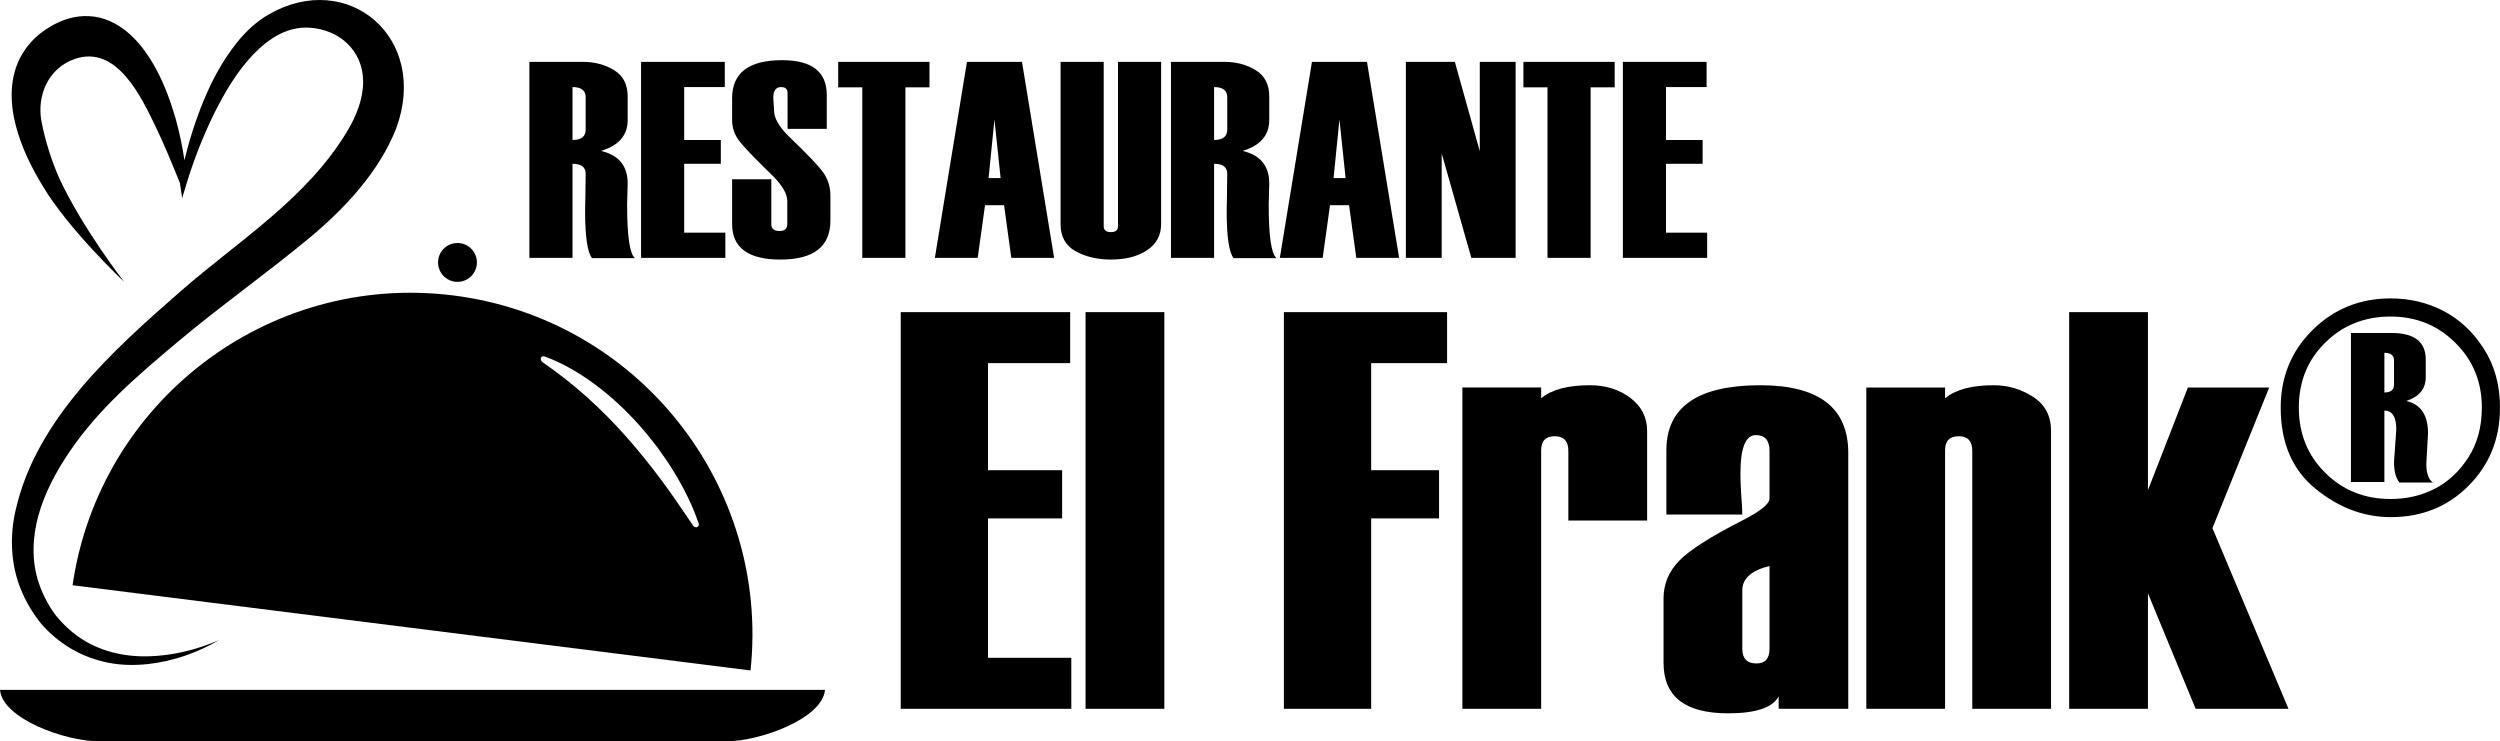 <?xml version="1.0" encoding="UTF-8"?>
<!DOCTYPE svg PUBLIC "-//W3C//DTD SVG 1.0//EN" "http://www.w3.org/TR/2001/REC-SVG-20010904/DTD/svg10.dtd">
<!-- Creator: CorelDRAW 2020 (64-Bit) -->
<svg xmlns="http://www.w3.org/2000/svg" xml:space="preserve" width="193.675mm" height="57.427mm" version="1.0" style="shape-rendering:geometricPrecision; text-rendering:geometricPrecision; image-rendering:optimizeQuality; fill-rule:evenodd; clip-rule:evenodd"
viewBox="0 0 19449.85 5767.17"
 xmlns:xlink="http://www.w3.org/1999/xlink"
 xmlns:xodm="http://www.corel.com/coreldraw/odm/2003">
 <defs>
  <style type="text/css">
   <![CDATA[
    .fil0 {fill:black;fill-rule:nonzero}
   ]]>
  </style>
 </defs>
 <g id="Capa_x0020_1">
  <g id="_2976177031040">
   <path class="fil0" d="M4939.86 2008.47l-333.69 0c-35.94,-43.2 -54.1,-165.94 -54.1,-368.18l0 -2.18 1.82 -91.51c1.82,-127.08 2.54,-191.71 2.54,-194.62 0,-51.92 -34.13,-77.7 -102.39,-77.7l0 732.01 -335.5 0 0 -1525.02 413.56 0c94.41,0 176.47,21.79 246.18,65 70.08,43.2 104.94,111.47 104.94,204.79l0 183.01c0,118.36 -68.99,198.25 -207.34,240.01 138.35,32.68 207.34,116.93 207.34,252.35l-4.36 167.04c0,243.99 20.33,382.34 61,415.02zm-383.43 -1000.34l0 -250.91c0,-53.37 -34.13,-79.87 -102.39,-79.87l0 411.75c68.26,0 102.39,-26.87 102.39,-80.97zm1086.75 998.16l-655.76 0 0 -1525.02 651.41 0 0 196.08 -315.91 0 0 411.75 285.04 0 0 185.17 -285.04 0 0 535.94 320.26 0 0 196.07zm52.65 -611.46l305 0 0 350.02c0,34.86 21.06,52.29 63.18,52.29 40.67,0 61.01,-17.43 61.01,-51.92l0 -180.46c0,-55.18 -37.04,-120.19 -110.75,-194.62 -142.69,-137.97 -231.3,-230.93 -266.15,-278.13 -34.86,-47.57 -52.29,-99.49 -52.29,-156.49l0 -171.02c0,-197.53 129.63,-296.29 388.52,-296.29 232.02,0 347.85,90.04 347.85,270.13l0 263.99 -305 0 0 -279.59c0,-30.14 -17.07,-45.38 -51.21,-45.38 -39.93,0 -59.9,28.68 -59.9,86.05l6.53 99.12c0,56.64 37.77,122.37 113.3,197.53 140.15,133.99 229.47,227.3 267.6,280.31 38.12,53.39 57,113.29 57,180.83l0 194.26c0,202.61 -129.63,303.92 -389.25,303.92 -250.17,0 -375.44,-92.23 -375.44,-276.69l0 -347.84zm1535.54 -715.3l-187.36 0 0 1326.76 -335.5 0 0 -1326.76 -187.35 0 0 -198.26 710.22 0 0 198.26zm969.84 1326.76l-333.32 0 -56.28 -409.57 -148.15 0 -57 409.57 -333.33 0 249.82 -1525.02 428.09 0 250.17 1525.02zm-416.46 -620.9l-47.93 -455.33 -45.75 455.33 93.69 0zm466.58 -904.12l335.5 0 0 1278.84c0,30.5 18.88,45.75 56.28,45.75 36.69,0 54.83,-15.25 54.83,-45.75l0 -1278.84 335.5 0 0 1261.77c0,87.86 -36.67,155.77 -109.65,204.06 -72.98,48.28 -166.66,72.26 -280.68,72.26 -106.02,0 -197.53,-21.79 -275.23,-65 -77.7,-43.21 -116.55,-112.93 -116.55,-209.15l0 -1263.95zm1680.07 1527.2l-333.69 0c-35.94,-43.2 -54.1,-165.94 -54.1,-368.18l0 -2.18 1.81 -91.51c1.83,-127.08 2.55,-191.71 2.55,-194.62 0,-51.92 -34.13,-77.7 -102.4,-77.7l0 732.01 -335.5 0 0 -1525.02 413.57 0c94.41,0 176.47,21.79 246.18,65 70.08,43.2 104.93,111.47 104.93,204.79l0 183.01c0,118.36 -68.99,198.25 -207.34,240.01 138.35,32.68 207.34,116.93 207.34,252.35l-4.36 167.04c0,243.99 20.34,382.34 61.01,415.02zm-383.43 -1000.34l0 -250.91c0,-53.37 -34.13,-79.87 -102.4,-79.87l0 411.75c68.27,0 102.4,-26.87 102.4,-80.97zm1337.28 998.16l-333.32 0 -56.28 -409.57 -148.15 0 -57 409.57 -333.33 0 249.82 -1525.02 428.09 0 250.17 1525.02zm-416.46 -620.9l-47.93 -455.33 -45.75 455.33 93.69 0zm1322.76 620.9l-344.58 0 -230.58 -812.62 0 812.62 -278.85 0 0 -1525.02 381.25 0 193.89 695.34 0 -695.34 278.86 0 0 1525.02zm770.87 -1326.76l-187.36 0 0 1326.76 -335.5 0 0 -1326.76 -187.35 0 0 -198.26 710.22 0 0 198.26zm719.3 1326.76l-655.75 0 0 -1525.02 651.4 0 0 196.08 -315.9 0 0 411.75 285.03 0 0 185.17 -285.03 0 0 535.94 320.25 0 0 196.07z"/>
   <path class="fil0" d="M19449.85 3170.98c0,241 -80.82,443.79 -243.21,606.91 -161.64,163.85 -364.43,245.4 -606.91,245.4 -209.4,0 -404.1,-73.47 -584.85,-220.42 -180.76,-146.94 -271.13,-357.83 -271.13,-631.89 0,-238.79 83.02,-440.85 248.34,-603.97 166.05,-163.84 368.11,-245.4 607.63,-245.4 147.7,0 284.35,32.33 409.27,96.98 124.9,64.66 229.24,161.64 313.73,292.43 84.5,130.79 127.12,283.62 127.12,459.96zm-141.08 0c0,-199.11 -68.33,-367.38 -205.73,-503.31 -136.66,-136.66 -304.92,-204.99 -504.05,-204.99 -202.05,0 -371.78,67.6 -508.44,202.8 -137.39,134.45 -205.72,303.45 -205.72,505.5 0,202.79 68.33,371.78 205.72,507.72 136.66,135.93 306.4,203.53 508.44,203.53 124.92,0 238.8,-26.46 343.13,-79.37 103.6,-53.63 191.04,-134.45 261.58,-243.93 69.8,-108.74 105.07,-238.07 105.07,-387.95zm-380.6 583.39l-259.37 0c-28.65,-31.59 -43.34,-85.22 -43.34,-161.64l17.62 -252.02c0,-97.72 -30.85,-146.21 -92.57,-146.21l0 555.47 -260.1 0 0 -1159.44 315.95 0c177.07,0 265.98,69.06 265.98,206.46l0 137.4c0,90.37 -50.7,152.09 -151.36,185.14 112.42,25.73 168.99,109.49 168.99,252.03l-13.22 236.59c0,72.75 16.89,121.98 51.43,146.21zm-302.71 -762.67l0 -187.35c0,-39.68 -24.99,-59.52 -74.95,-59.52l0 308.6c49.96,0 74.95,-20.58 74.95,-61.72z"/>
   <path class="fil0" d="M8334.64 5514.37l-1326.95 0 0 -3085.96 1318.13 0 0 396.77 -639.23 0 0 833.21 576.77 0 0 374.72 -576.77 0 0 1084.5 648.05 0 0 396.76zm723.75 0l-612.79 0 0 -3085.96 612.79 0 0 3085.96zm2199.85 -2689.19l-590.73 0 0 833.21 528.28 0 0 374.72 -528.28 0 0 1481.26 -678.92 0 0 -3085.96 1269.65 0 0 396.77zm1556.22 1224.83l-612.79 0 0 -542.25c0,-75.68 -35.27,-113.88 -105.81,-113.88 -70.54,0 -105.8,36.73 -105.8,109.47l0 2011.02 -612.79 0 0 -2499.63 612.79 0 0 83.76c81.56,-67.61 207.93,-101.4 379.13,-101.4 121.97,0 226.3,32.33 313.74,97.72 87.44,65.39 131.53,151.36 131.53,257.89l0 697.28zm1565.02 1464.36l-541.51 0 0 -96.98c-46.29,88.16 -177.8,132.25 -393.83,132.25 -334.32,0 -501.84,-130.78 -501.84,-392.35l0 -501.84c0,-111.68 40.41,-209.42 121.97,-293.17 80.83,-83.03 243.94,-187.36 489.34,-312.27 141.81,-72.01 213.08,-129.31 213.08,-171.93l0 -370.32c0,-81.56 -35.26,-122.7 -105.8,-122.7 -80.82,0 -120.5,99.92 -120.5,299.04 0,36.01 1.47,88.91 5.87,159.45 5.87,70.54 8.82,123.44 8.82,159.44l-590.74 0 0 -499.63c0,-337.25 243.94,-506.24 731.08,-506.24 456.29,0 684.06,175.6 684.06,527.55l0 1989.71zm-612.79 -466.57l0 -644.38c-141.07,34.54 -211.61,97.72 -211.61,189.57l0 454.81c0,75.68 36.74,113.88 110.22,113.88 67.59,0 101.39,-38.2 101.39,-113.88zm2190.31 466.57l-612.79 0 0 -2006.61c0,-75.68 -35.27,-113.88 -105.81,-113.88 -70.53,0 -105.81,36.73 -105.81,109.47l0 2011.02 -612.79 0 0 -2499.63 612.79 0 0 83.76c81.57,-67.61 207.94,-101.4 379.15,-101.4 110.21,0 212.33,30.13 305.64,90.38 93.33,60.25 139.61,148.41 139.61,265.23l0 2161.65zm1847.17 0l-722.26 0 -371.05 -898.61 0 898.61 -612.79 0 0 -3085.96 612.79 0 0 1385.01 310.8 -798.67 632.63 0 -441.59 1094.04 591.48 1405.58z"/>
   <g>
    <path class="fil0" d="M330.53 1443.92c201.68,341.11 635.17,748.97 635.17,748.97 0,0 -319.45,-410.43 -502.26,-801.01 -63.66,-142.51 -113.93,-304.59 -140.77,-447.67 -37.4,-197.76 50.68,-413.78 259.81,-485.78 327.5,-112.58 518.31,300.09 627.52,525.34 68.68,141.81 128.99,290.56 189.52,439.9l17.61 117.94 35.63 -117.55c55.56,-183.28 127.15,-363.42 210.1,-534.62 84.87,-169.82 181.92,-334.91 307.79,-466.14 62.76,-64.94 132.09,-121.15 206.97,-158.62 74.86,-37.54 154.61,-54.77 234.37,-48.92 230.67,16.1 410.9,178.79 413.14,415.78 1.28,138.14 -52.99,271.52 -124.04,389.95 -315.87,525.73 -840.64,847.14 -1293.51,1242.42 -524.29,457.75 -1124.7,994.77 -1285.17,1701.62 -47.96,201.96 -40.04,425.17 40.19,620.55 39.79,97.91 93.03,186.38 159.08,268.14 69.75,80.87 150.55,144.94 239.66,197.53 89.68,51.35 187.78,86.41 287.53,105.46 100.02,18.97 201.7,19.78 300.66,9.46 197.84,-22.01 387.13,-88.24 554.64,-186.81 -177.67,77.66 -369.03,122.67 -558.42,126.67 -189.1,3.2 -376.46,-43.23 -526.99,-146.69 -74.63,-51.32 -142.06,-116.56 -194.99,-185.75 -51.32,-72.7 -94.24,-155.18 -122.02,-239.24 -57.17,-169.59 -50.36,-352.14 -2.47,-525.35 47.95,-173.9 135.95,-338.67 240.2,-492.65 229.32,-338.78 531.73,-595.63 842.48,-856.67 334.3,-280.71 691.88,-532.3 1027.05,-810.7 273.36,-226.9 541.11,-514.1 672.75,-848.97 261.81,-706.75 -374.57,-1240.17 -987.51,-890.19 -96.24,54.92 -175.01,128.74 -240.99,208.49 -131.33,160.78 -222.27,341.08 -293.53,525.57 -51.1,131.96 -92.15,266.16 -124.75,402.6 -15.71,-108.34 -38.83,-215.46 -67.98,-322.04 -46.78,-159.5 -104.65,-318.82 -199.78,-468.39 -47.48,-74.56 -104.4,-147.41 -180.48,-210.42 -75.1,-61.82 -176.87,-114.83 -290.49,-120.2 -113.21,-7.36 -218.98,30.34 -302.41,79.75 -41.4,25.07 -81.18,51.98 -119.95,88.73 -37.23,34.75 -70.21,75.83 -97.28,120.18 -54.99,89.04 -80.55,192.01 -85.02,287.93 -4.66,96.49 9.28,188.25 31.29,274.09 44.69,172.29 121.54,324.58 207.63,467.34z"/>
    <path class="fil0" d="M-0 5367.14c18.89,223.57 505.39,400.03 767.22,400.03l4883.97 0c261.9,0 748.4,-176.47 767.22,-400.03l-6418.41 0z"/>
    <path class="fil0" d="M3540.17 2191.77c82.86,10.39 158.53,-48.36 168.96,-131.17 10.32,-82.86 -48.36,-158.44 -131.17,-168.86 -82.86,-10.49 -158.54,48.27 -168.94,131.16 -10.34,82.78 48.34,158.36 131.15,168.87z"/>
    <path class="fil0" d="M5420.43 4101.89c-10.57,2 -22.1,-3.77 -28.6,-13.44 -82.93,-123.47 -165.09,-243.8 -251.8,-360.56 -22.26,-28.82 -44.28,-57.56 -65.91,-86.64l-67.73 -84.86c-45.08,-56.63 -92.4,-111.3 -140.19,-165.28 -95.7,-108.08 -197.72,-209.85 -304.68,-306.02 -107.46,-95.85 -220.76,-184.23 -340.84,-267.34 -12.41,-8.5 -17.45,-24.58 -11.21,-36.04 5.04,-9.29 16.32,-12.48 26.89,-8.72 137.31,49.64 269.18,126.58 391.45,217.14 122.84,90.4 235.51,196.25 338.61,309.94 51.25,57.08 99.21,116.98 145.96,177.51 44.78,62.05 88.73,124.43 128.19,189.36 79.69,129.32 147.1,265.02 194.83,405.07 4.73,14.03 -1.93,27.4 -14.97,29.87zm-1893.63 -1803.3c-1439.66,-180.9 -2754.23,825.26 -2962.4,2254.65l5274.71 662.97c151.95,-1436.49 -872.6,-2736.68 -2312.31,-2917.62z"/>
   </g>
  </g>
 </g>
</svg>

